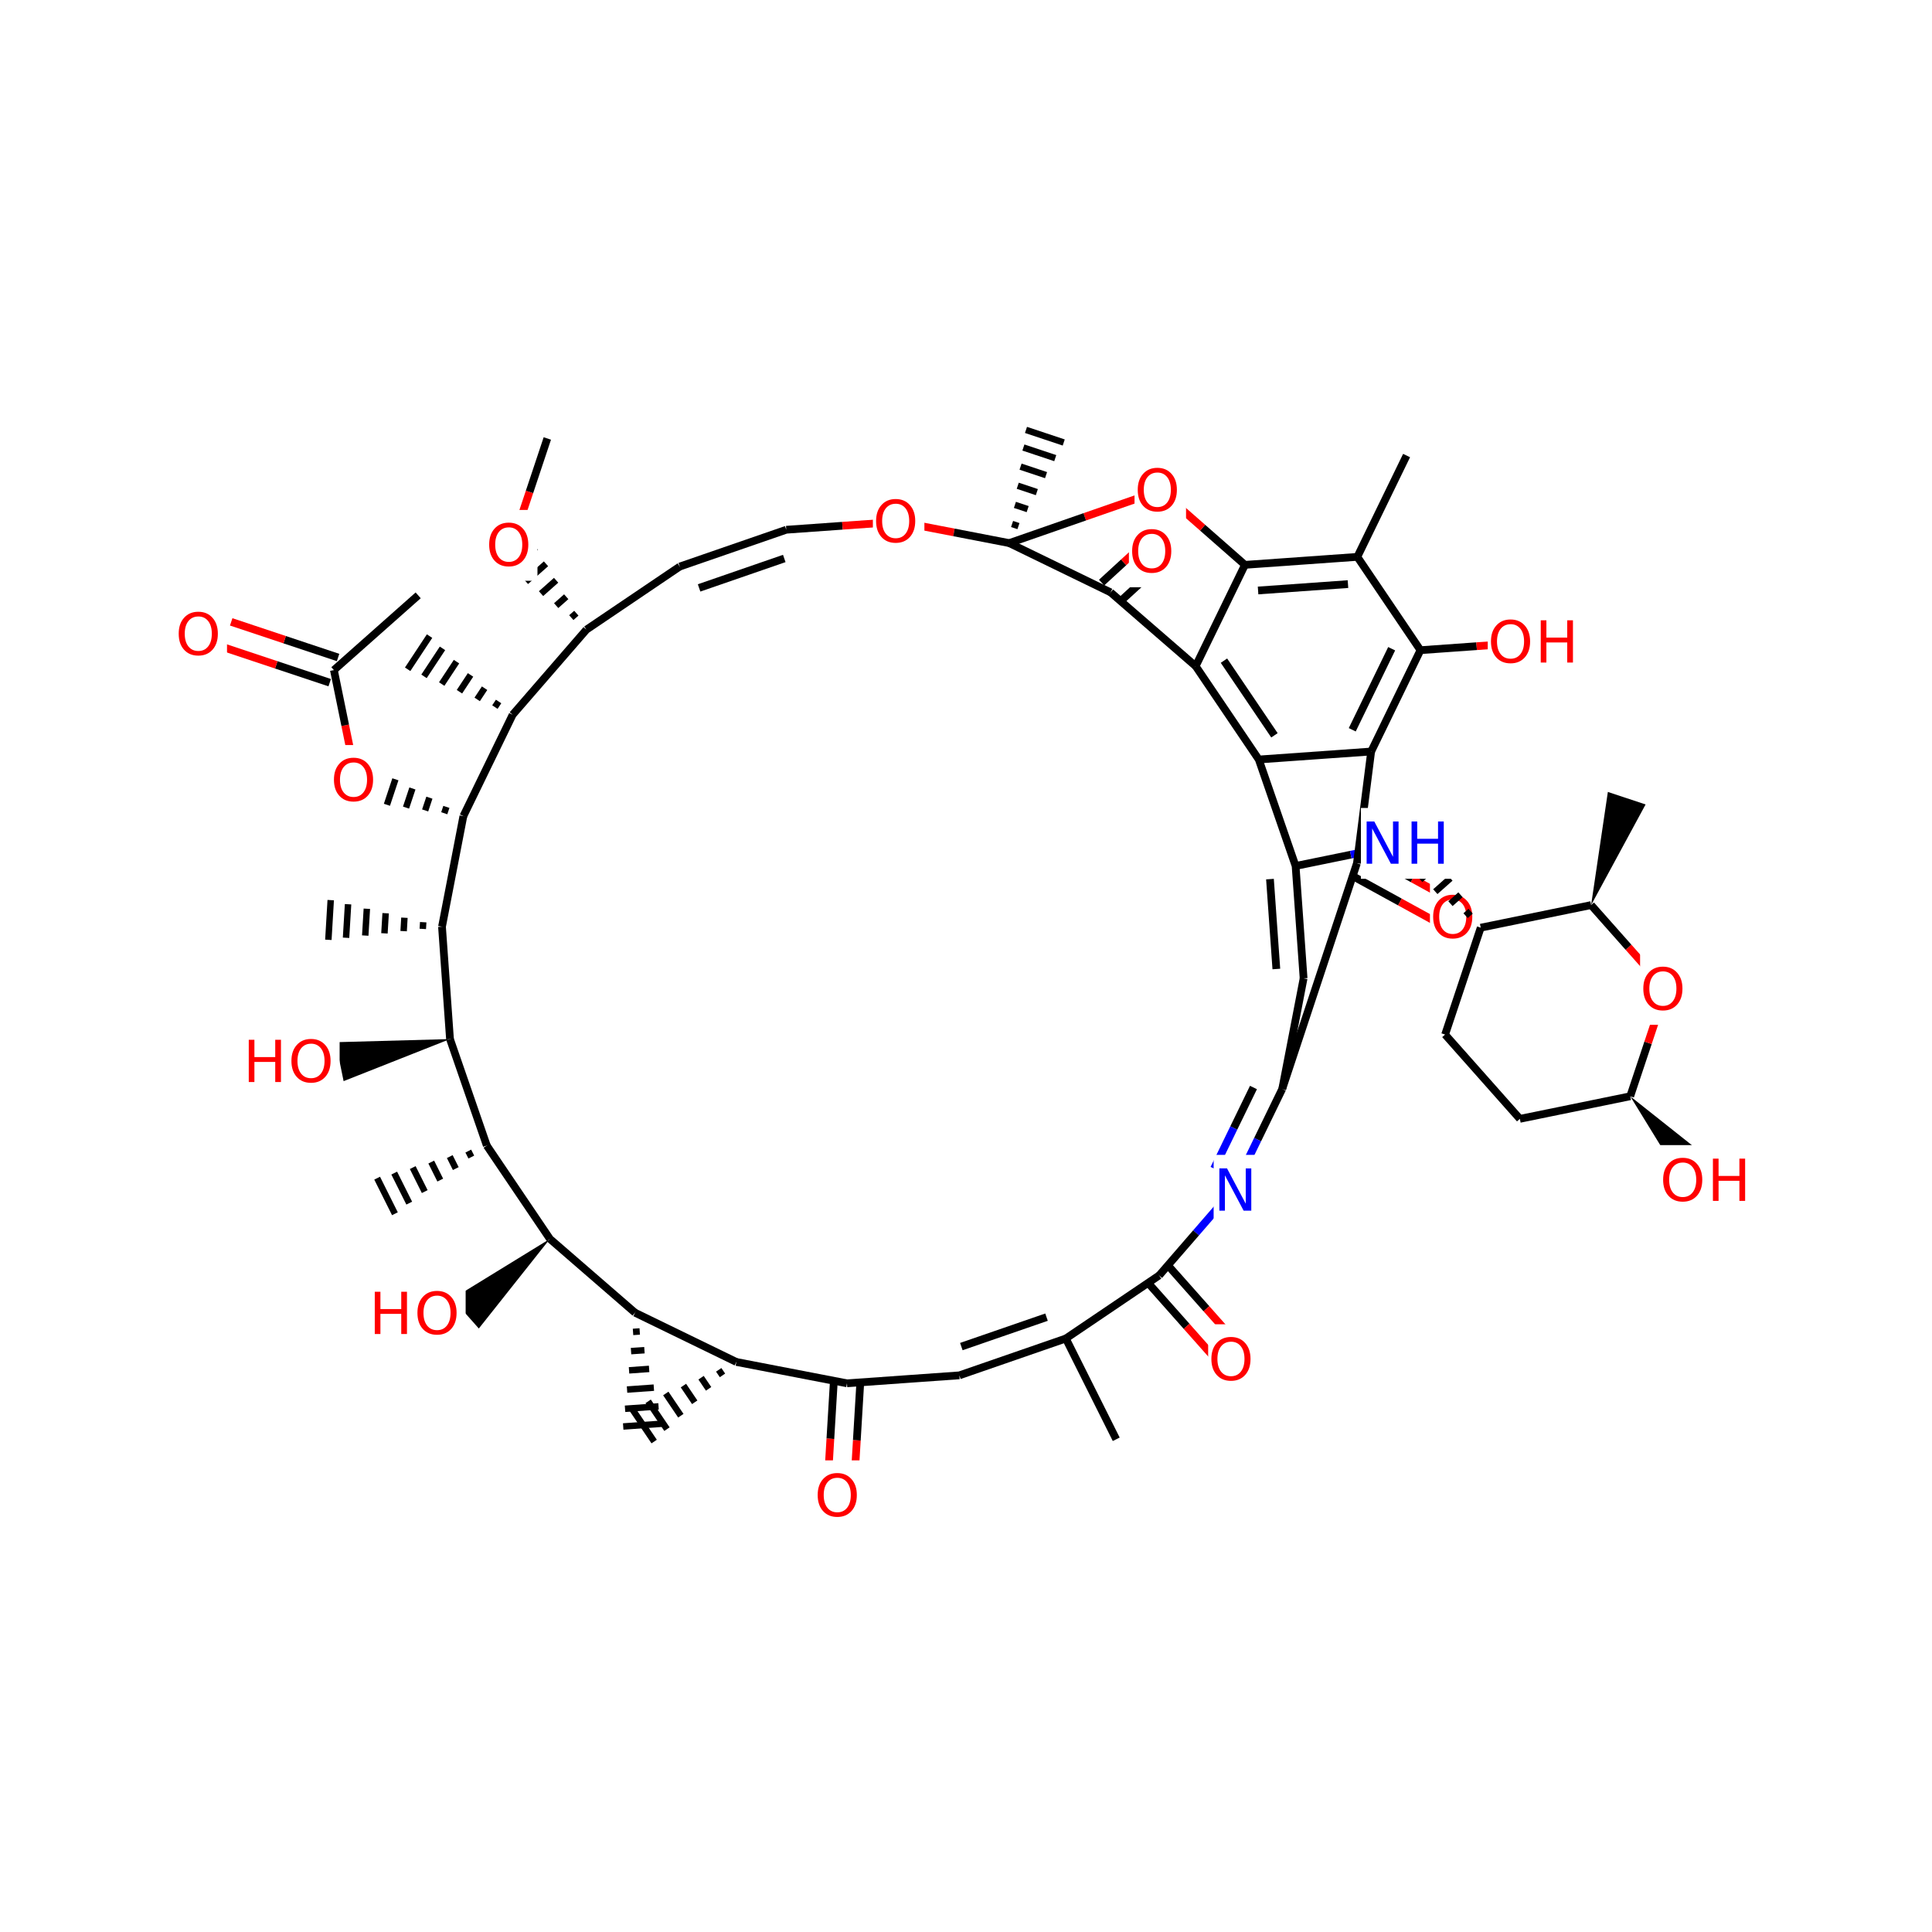 <svg xmlns="http://www.w3.org/2000/svg" xmlns:xlink="http://www.w3.org/1999/xlink" width="300pt" height="300pt" viewBox="0 0 300 300"><defs><symbol overflow="visible"><path d="M.453 1.594v-7.938h4.5v7.938zm.5-.5h3.5v-6.938h-3.5zm0 0"/></symbol><symbol overflow="visible" id="a"><path d="M3.547-5.953c-.65 0-1.164.242-1.547.72-.375.48-.563 1.13-.563 1.952 0 .835.188 1.49.563 1.967.383.48.898.72 1.547.72.644 0 1.156-.24 1.53-.72.376-.476.564-1.132.564-1.968 0-.822-.187-1.474-.562-1.954-.375-.477-.887-.72-1.53-.72zm0-.734c.914 0 1.648.312 2.203.937.55.617.828 1.438.828 2.47 0 1.042-.277 1.87-.828 2.483-.555.617-1.29.922-2.203.922-.93 0-1.668-.305-2.22-.922C.774-1.41.5-2.237.5-3.28c0-1.033.273-1.853.828-2.47.55-.625 1.29-.938 2.22-.938zm0 0"/></symbol><symbol overflow="visible" id="b"><path d="M.89-6.563H2.08l2.906 5.485v-5.484h.86V0H4.656L1.75-5.484V0H.89zm0 0"/></symbol><symbol overflow="visible" id="c"><path d="M.89-6.563h.876v2.688H5v-2.688h.89V0H5v-3.125H1.766V0H.89zm0 0"/></symbol></defs><g><path fill="#fff" d="M0 0h300v300H0z"/><path d="M79.602 110.988m-2.18-2.062l-.574.87m-1.602-2.933l-1.148 1.74m-1.032-3.802l-1.722 2.61m-.457-4.672l-2.297 3.48m.12-5.542l-2.87 4.347m.863-6.25l-3.402 5.153" stroke="#000" stroke-miterlimit="10" fill="none"/><path d="M79.602 110.988l11.46-13.218M71.953 126.723l7.65-15.735M91.063 97.77l14.492-9.797" stroke-width="1.2" stroke="#000" stroke-miterlimit="10" fill="none"/><path d="M91.063 97.77m-1.57-2.555l-.782.69m-.788-3.245l-1.56 1.383m-.01-3.94l-2.34 2.077m.77-4.633l-3.122 2.766m1.55-5.325l-3.897 3.46m2.453-5.815l-4.62 4.097" stroke="#000" stroke-miterlimit="10" fill="none"/><path d="M105.555 87.973l16.535-5.715M108.555 91.29l13.226-4.57M122.09 82.258l8.722-.62" stroke-width="1.2" stroke="#000" stroke-miterlimit="10" fill="none"/><path d="M130.813 81.637l8.726-.62M139.54 81.016l8.59 1.656" stroke-width="1.2" stroke="#f00" stroke-miterlimit="10" fill="none"/><path d="M148.13 82.672l8.585 1.66" stroke-width="1.2" stroke="#000" stroke-miterlimit="10" fill="none"/><path d="M135.54 75.516h8v11h-8zm0 0" fill="#fff"/><use xlink:href="#a" x="135.539" y="84.179" fill="#f00"/><path d="M156.715 84.332l15.734 7.648" stroke-width="1.2" stroke="#000" stroke-miterlimit="10" fill="none"/><path d="M156.715 84.332m1.43-2.637l-.99-.332m2.42-2.308l-1.98-.657m3.405-1.98l-2.965-.988m4.395-1.65l-3.957-1.32m5.386-1.32l-4.946-1.648m6.262-.78l-5.86-1.954" stroke="#000" stroke-miterlimit="10" fill="none"/><path d="M180.168 76.172L168.44 80.25" stroke-width="1.2" stroke="#f00" stroke-miterlimit="10" fill="none"/><path d="M168.44 80.25l-11.725 4.082M173.84 93.496l3.426-3.144" stroke-width="1.2" stroke="#000" stroke-miterlimit="10" fill="none"/><path d="M177.266 90.352l3.422-3.145" stroke-width="1.2" stroke="#f00" stroke-miterlimit="10" fill="none"/><path d="M171.055 90.465l3.425-3.145" stroke-width="1.2" stroke="#000" stroke-miterlimit="10" fill="none"/><path d="M174.48 87.32l3.422-3.144" stroke-width="1.2" stroke="#f00" stroke-miterlimit="10" fill="none"/><path d="M172.45 91.98l13.214 11.46" stroke-width="1.2" stroke="#000" stroke-miterlimit="10" fill="none"/><path d="M175.297 80.19h8v11h-8zm0 0" fill="#fff"/><use xlink:href="#a" x="175.297" y="88.854" fill="#f00"/><path d="M185.664 103.44l9.8 14.494M190.055 102.586l7.84 11.594M193.316 87.71l-7.652 15.73M195.465 117.934l5.715 16.535M212.914 116.695l-17.45 1.24M201.18 134.47l1.242 17.448M197.2 136.508l.99 13.957M201.18 134.47l8.57-1.755" stroke-width="1.2" stroke="#000" stroke-miterlimit="10" fill="none"/><path d="M209.75 132.715l8.57-1.754" stroke-width="1.2" stroke="#00f" stroke-miterlimit="10" fill="none"/><path d="M202.422 151.918l-3.317 17.176M199.105 169.094l-3.824 7.867" stroke-width="1.2" stroke="#000" stroke-miterlimit="10" fill="none"/><path d="M195.28 176.96l-3.827 7.868" stroke-width="1.2" stroke="#00f" stroke-miterlimit="10" fill="none"/><path d="M194.637 168.867l-3.06 6.293" stroke-width="1.2" stroke="#000" stroke-miterlimit="10" fill="none"/><path d="M191.578 175.16l-3.058 6.297" stroke-width="1.2" stroke="#00f" stroke-miterlimit="10" fill="none"/><path d="M199.105 169.094l11.598-35.047" stroke-width="1.2" stroke="#000" stroke-miterlimit="10" fill="none"/><path d="M191.453 184.828l-5.73 6.61" stroke-width="1.2" stroke="#00f" stroke-miterlimit="10" fill="none"/><path d="M185.723 191.438l-5.73 6.61" stroke-width="1.2" stroke="#000" stroke-miterlimit="10" fill="none"/><path d="M188.453 179.328h7v11h-7zm0 0" fill="#fff"/><use xlink:href="#b" x="188.453" y="187.991" fill="#00f"/><path d="M178.453 199.41l5.805 6.543" stroke-width="1.2" stroke="#000" stroke-miterlimit="10" fill="none"/><path d="M184.258 205.953l5.804 6.547" stroke-width="1.2" stroke="#f00" stroke-miterlimit="10" fill="none"/><path d="M181.53 196.68l5.806 6.543" stroke-width="1.2" stroke="#000" stroke-miterlimit="10" fill="none"/><path d="M187.336 203.223l5.805 6.547" stroke-width="1.2" stroke="#f00" stroke-miterlimit="10" fill="none"/><path d="M179.992 198.047l-14.492 9.797" stroke-width="1.2" stroke="#000" stroke-miterlimit="10" fill="none"/><path d="M187.602 205.633h8v11h-8zm0 0" fill="#fff"/><use xlink:href="#a" x="187.602" y="214.296" fill="#f00"/><path d="M165.5 207.844l-16.53 5.72M162.504 204.527l-13.227 4.57M165.5 207.844l7.828 15.648M148.97 213.563l-17.454 1.238M129.465 214.68l-.524 8.73" stroke-width="1.2" stroke="#000" stroke-miterlimit="10" fill="none"/><path d="M128.94 223.41l-.522 8.73" stroke-width="1.2" stroke="#f00" stroke-miterlimit="10" fill="none"/><path d="M133.57 214.926l-.523 8.73" stroke-width="1.2" stroke="#000" stroke-miterlimit="10" fill="none"/><path d="M133.047 223.656l-.524 8.73" stroke-width="1.2" stroke="#f00" stroke-miterlimit="10" fill="none"/><path d="M131.516 214.8l-17.176-3.316" stroke-width="1.2" stroke="#000" stroke-miterlimit="10" fill="none"/><path d="M126.47 226.766h8v11h-8zm0 0" fill="#fff"/><use xlink:href="#a" x="126.469" y="235.429" fill="#f00"/><path d="M114.34 211.484m-2.738 1.223l.585.863m-3.324.36l1.168 1.73m-3.91-.508l1.755 2.594m-4.492-1.367l2.336 3.452m-5.075-2.23l2.92 4.316m-5.444-3.19l3.458 5.116" stroke="#000" stroke-miterlimit="10" fill="none"/><path d="M98.61 203.836l15.73 7.648" stroke-width="1.2" stroke="#000" stroke-miterlimit="10" fill="none"/><path d="M98.61 203.836m-.313 2.984l1.04-.074m-1.35 3.055l2.08-.144m-2.39 3.13l3.12-.224m-3.43 3.208l4.16-.297m-4.472 3.28l5.203-.37m-5.488 3.12l6.16-.437" stroke="#000" stroke-miterlimit="10" fill="none"/><path d="M98.61 203.836l-13.22-11.46M85.39 192.375l-9.8-14.492" stroke-width="1.2" stroke="#000" stroke-miterlimit="10" fill="none"/><path d="M85.39 192.375l-15.136 9.297 4.098 4.617zm0 0"/><path d="M75.59 177.883l-5.715-16.535" stroke-width="1.2" stroke="#000" stroke-miterlimit="10" fill="none"/><path d="M75.59 177.883m-2.875.855l.47.93m-3.345-.074l.933 1.863m-3.808-1.012l1.398 2.8m-4.273-1.944l1.863 3.73m-4.738-2.874l2.332 4.664m-4.984-3.875l2.76 5.524" stroke="#000" stroke-miterlimit="10" fill="none"/><path d="M69.875 161.348l-1.242-17.45" stroke-width="1.2" stroke="#000" stroke-miterlimit="10" fill="none"/><path d="M69.875 161.348l-17.758.484 1.238 6.047zm0 0"/><path d="M68.633 143.898l3.32-17.175" stroke-width="1.2" stroke="#000" stroke-miterlimit="10" fill="none"/><path d="M68.633 143.898m-2.918-.7l-.063 1.044m-2.855-1.738l-.12 2.082m-2.794-2.78l-.188 3.124m-2.73-3.82l-.25 4.163m-2.668-4.863l-.313 5.207m-2.38-5.847l-.366 6.164M71.953 126.723m-2.64-1.43l-.33.988m-2.307-2.417l-.66 1.98m-1.977-3.41l-.99 2.97m-1.652-4.395l-1.316 3.957m-1.32-5.387l-1.65 4.945m-.78-6.26l-1.953 5.854" stroke="#000" stroke-miterlimit="10" fill="none"/><path d="M55.355 121.19l-1.753-8.57" stroke-width="1.2" stroke="#f00" stroke-miterlimit="10" fill="none"/><path d="M53.602 112.62l-1.754-8.57" stroke-width="1.2" stroke="#000" stroke-miterlimit="10" fill="none"/><path d="M51.355 115.69h8v11h-8zm0 0" fill="#fff"/><use xlink:href="#a" x="51.355" y="124.354" fill="#f00"/><path d="M52.496 102.098L44.2 99.332" stroke-width="1.2" stroke="#000" stroke-miterlimit="10" fill="none"/><path d="M44.2 99.332L35.9 96.566" stroke-width="1.2" stroke="#f00" stroke-miterlimit="10" fill="none"/><path d="M51.195 106.004l-8.297-2.766" stroke-width="1.2" stroke="#000" stroke-miterlimit="10" fill="none"/><path d="M42.898 103.238l-8.3-2.765" stroke-width="1.2" stroke="#f00" stroke-miterlimit="10" fill="none"/><path d="M51.848 104.05l13.086-11.605" stroke-width="1.2" stroke="#000" stroke-miterlimit="10" fill="none"/><path d="M27.25 93.02h8v11h-8zm0 0" fill="#fff"/><use xlink:href="#a" x="27.25" y="101.683" fill="#f00"/><path d="M37.738 159.355h15v11h-15zm0 0" fill="#fff"/><g fill="#f00"><use xlink:href="#c" x="37.738" y="168.019"/><use xlink:href="#a" x="44.753" y="168.019"/></g><path d="M57.305 198.48h15v11h-15zm0 0" fill="#fff"/><g fill="#f00"><use xlink:href="#c" x="57.305" y="207.144"/><use xlink:href="#a" x="64.319" y="207.144"/></g><path d="M209.71 135.852l7.67 4.21" stroke-width="1.2" stroke="#000" stroke-miterlimit="10" fill="none"/><path d="M217.38 140.063l7.667 4.207" stroke-width="1.2" stroke="#f00" stroke-miterlimit="10" fill="none"/><path d="M211.695 132.242l7.664 4.21" stroke-width="1.2" stroke="#000" stroke-miterlimit="10" fill="none"/><path d="M219.36 136.453l7.667 4.21" stroke-width="1.2" stroke="#f00" stroke-miterlimit="10" fill="none"/><path d="M210.703 134.047l2.21-17.352" stroke-width="1.2" stroke="#000" stroke-miterlimit="10" fill="none"/><path d="M222.04 136.965h8v11h-8zm0 0" fill="#fff"/><use xlink:href="#a" x="222.039" y="145.628" fill="#f00"/><path d="M212.914 116.695l7.652-15.734M209.977 113.32l6.12-12.586M220.566 100.96l-9.8-14.49M220.566 100.96l8.723-.62" stroke-width="1.2" stroke="#000" stroke-miterlimit="10" fill="none"/><path d="M229.29 100.34l8.726-.62" stroke-width="1.2" stroke="#f00" stroke-miterlimit="10" fill="none"/><path d="M210.766 86.47l-17.45 1.24M209.313 90.7l-13.96.99M210.766 86.47l7.648-15.732M193.316 87.71l-6.574-5.77" stroke-width="1.2" stroke="#000" stroke-miterlimit="10" fill="none"/><path d="M186.742 81.94l-6.574-5.768" stroke-width="1.2" stroke="#f00" stroke-miterlimit="10" fill="none"/><path d="M176.168 70.672h8v11h-8zm0 0" fill="#fff"/><use xlink:href="#a" x="176.168" y="79.335" fill="#f00"/><path d="M231.016 94.22h15v11h-15zm0 0" fill="#fff"/><g fill="#f00"><use xlink:href="#a" x="231.016" y="102.882"/><use xlink:href="#c" x="238.357" y="102.882"/></g><path d="M229.926 144.05m-1.57-2.558l-.778.692m-.793-3.246l-1.558 1.382m-.012-3.94l-2.34 2.077m.77-4.633l-3.118 2.766m1.547-5.32l-3.898 3.457m2.453-5.813l-4.622 4.094" stroke="#000" stroke-miterlimit="10" fill="none"/><path d="M211.32 125.46h14v11h-14zm0 0" fill="#fff"/><g fill="#00f"><use xlink:href="#b" x="211.32" y="134.124"/><use xlink:href="#c" x="218.298" y="134.124"/></g><path d="M229.926 144.05l-5.53 16.595M247.066 140.54l-17.14 3.51M224.395 160.645l11.61 13.09M236.004 173.734l17.137-3.507M253.14 170.227l2.766-8.3" stroke-width="1.2" stroke="#000" stroke-miterlimit="10" fill="none"/><path d="M255.906 161.926l2.766-8.297" stroke-width="1.2" stroke="#f00" stroke-miterlimit="10" fill="none"/><path d="M253.14 170.227l9.3 15.136 4.62-4.097zm0 0"/><path d="M258.672 153.63l-5.8-6.544" stroke-width="1.2" stroke="#f00" stroke-miterlimit="10" fill="none"/><path d="M252.87 147.086l-5.804-6.547" stroke-width="1.2" stroke="#000" stroke-miterlimit="10" fill="none"/><path d="M254.672 148.13h8v11h-8zm0 0" fill="#fff"/><use xlink:href="#a" x="254.672" y="156.792" fill="#f00"/><path d="M247.066 140.54l8.46-15.622-5.858-1.95zm0 0"/><path d="M257.75 177.813h15v11h-15zm0 0" fill="#fff"/><g fill="#f00"><use xlink:href="#a" x="257.75" y="186.476"/><use xlink:href="#c" x="265.092" y="186.476"/></g><path d="M79.457 84.684l2.766-8.3" stroke-width="1.2" stroke="#f00" stroke-miterlimit="10" fill="none"/><path d="M82.223 76.383l2.765-8.297" stroke-width="1.2" stroke="#000" stroke-miterlimit="10" fill="none"/><path d="M75.457 79.184h8v11h-8zm0 0" fill="#fff"/><use xlink:href="#a" x="75.457" y="87.847" fill="#f00"/></g></svg>